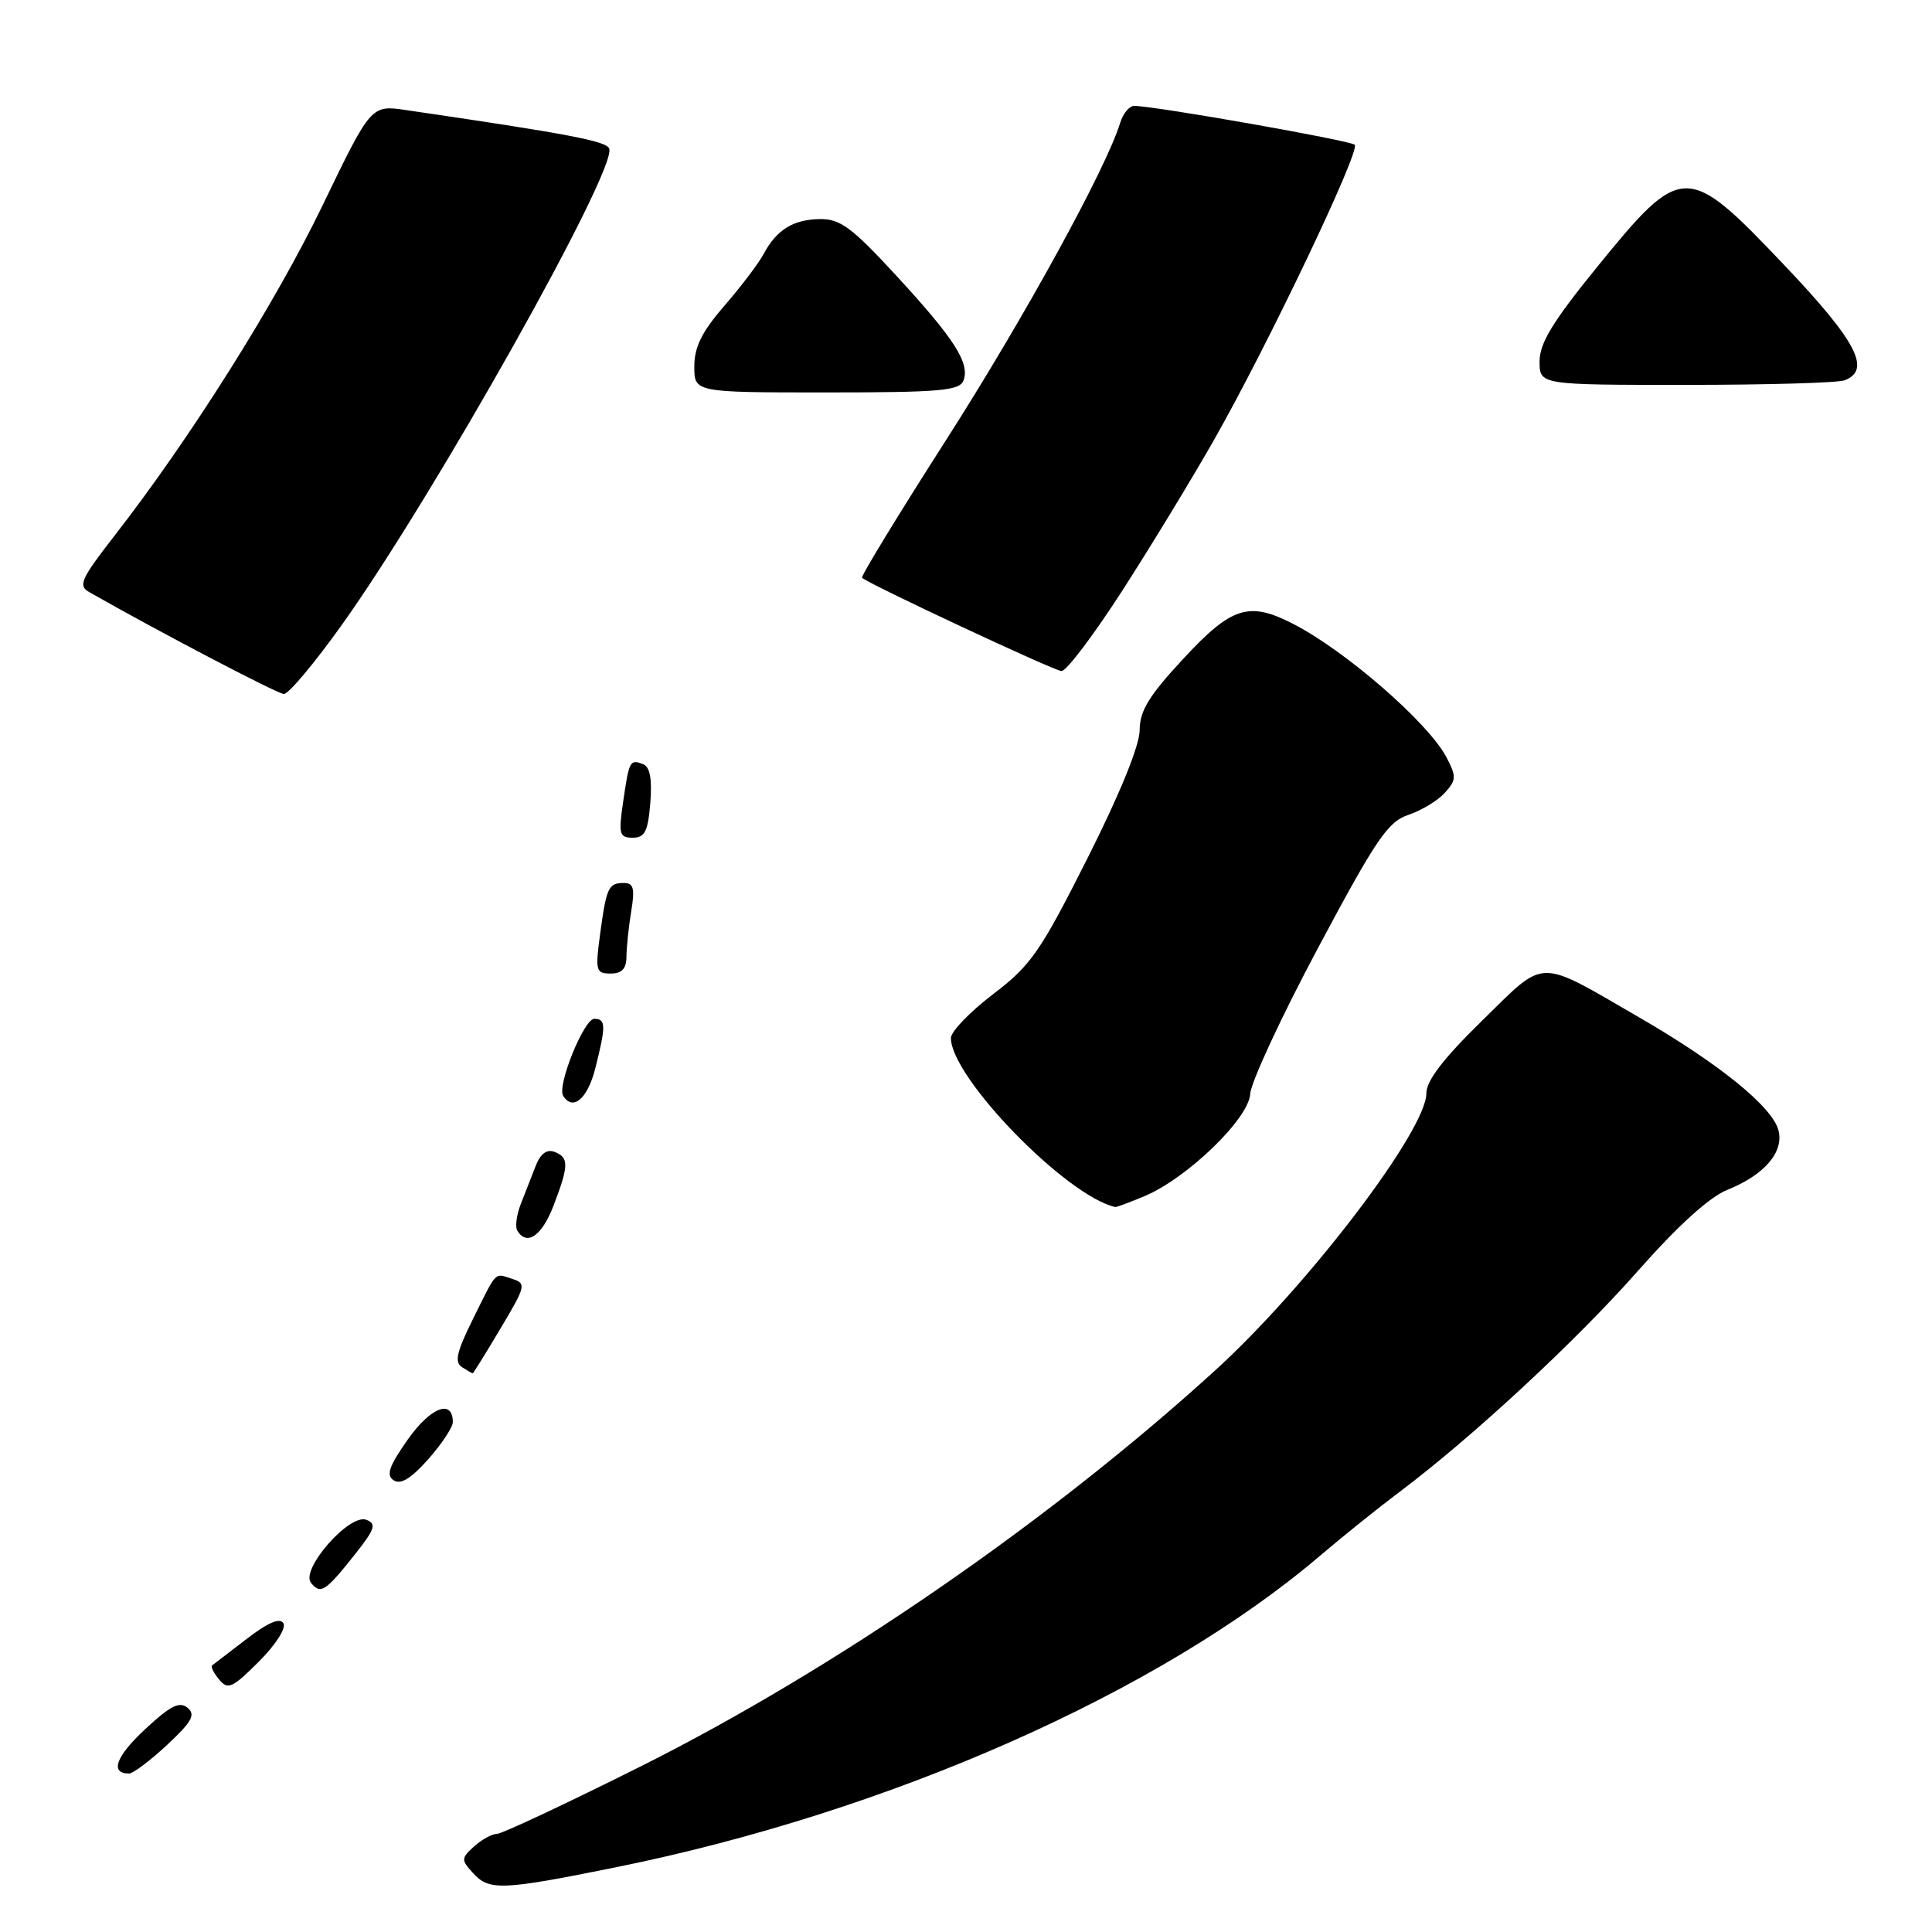 <?xml version="1.0" encoding="UTF-8" standalone="no"?>
<!DOCTYPE svg PUBLIC "-//W3C//DTD SVG 1.1//EN" "http://www.w3.org/Graphics/SVG/1.1/DTD/svg11.dtd" >
<svg xmlns="http://www.w3.org/2000/svg" xmlns:xlink="http://www.w3.org/1999/xlink" version="1.1" viewBox="0 0 256 256">
 <g >
 <path fill="currentColor"
d=" M 81.68 247.41 C 117.90 240.07 153.71 224.22 174.93 206.13 C 177.92 203.58 182.63 199.80 185.40 197.72 C 194.99 190.53 208.80 177.73 216.99 168.45 C 222.30 162.43 226.51 158.61 228.86 157.67 C 233.77 155.70 236.39 152.68 235.66 149.79 C 234.88 146.69 227.85 140.98 217.27 134.85 C 203.52 126.90 204.95 126.87 196.41 135.22 C 191.25 140.26 189.00 143.20 189.00 144.87 C 189.00 149.79 173.25 170.45 161.00 181.60 C 139.05 201.58 110.64 221.16 84.91 234.05 C 75.07 238.97 66.49 243.00 65.84 243.00 C 65.19 243.00 63.83 243.75 62.82 244.66 C 61.10 246.22 61.09 246.45 62.65 248.16 C 64.81 250.56 66.43 250.49 81.68 247.41 Z  M 22.14 231.21 C 25.44 228.13 25.95 227.20 24.85 226.29 C 23.78 225.40 22.55 226.03 19.22 229.14 C 15.34 232.75 14.53 235.00 17.10 235.00 C 17.64 235.00 19.91 233.29 22.14 231.21 Z  M 37.55 215.08 C 37.08 214.32 35.47 215.01 32.68 217.17 C 30.38 218.94 28.32 220.51 28.11 220.67 C 27.89 220.82 28.31 221.67 29.03 222.54 C 30.20 223.95 30.78 223.69 34.30 220.17 C 36.54 217.93 37.95 215.73 37.55 215.08 Z  M 47.01 205.99 C 49.69 202.61 49.92 201.91 48.54 201.38 C 46.30 200.52 39.77 207.97 41.21 209.74 C 42.49 211.30 43.12 210.89 47.01 205.99 Z  M 60.00 188.44 C 60.00 185.33 57.06 186.46 54.05 190.72 C 51.54 194.29 51.13 195.47 52.17 196.15 C 53.09 196.76 54.49 195.90 56.75 193.35 C 58.54 191.32 60.00 189.11 60.00 188.44 Z  M 66.31 176.05 C 69.69 170.38 69.76 170.06 67.85 169.45 C 65.47 168.70 65.91 168.23 62.60 174.92 C 60.51 179.14 60.20 180.51 61.21 181.15 C 61.92 181.60 62.56 181.98 62.63 181.98 C 62.71 181.99 64.36 179.32 66.31 176.05 Z  M 73.36 159.72 C 75.39 154.41 75.40 153.37 73.47 152.63 C 72.45 152.24 71.61 152.87 70.97 154.52 C 70.44 155.88 69.55 158.16 68.99 159.58 C 68.44 161.01 68.24 162.58 68.55 163.08 C 69.83 165.15 71.82 163.75 73.36 159.72 Z  M 151.62 158.51 C 157.29 156.14 165.47 148.24 165.66 144.95 C 165.75 143.41 169.80 134.69 174.66 125.58 C 182.36 111.15 183.90 108.88 186.63 107.97 C 188.35 107.39 190.52 106.08 191.45 105.05 C 192.98 103.36 193.00 102.90 191.66 100.34 C 189.25 95.75 178.26 86.20 171.30 82.64 C 165.48 79.66 163.19 80.39 156.83 87.25 C 152.23 92.20 151.02 94.18 151.01 96.76 C 151.00 98.79 148.39 105.21 144.08 113.76 C 137.82 126.17 136.61 127.91 131.58 131.74 C 128.51 134.08 126.00 136.69 126.00 137.54 C 126.00 142.76 141.29 158.48 147.78 159.94 C 147.94 159.97 149.66 159.33 151.62 158.51 Z  M 78.88 141.56 C 80.31 135.90 80.29 135.00 78.74 135.00 C 77.38 135.00 73.79 143.85 74.62 145.19 C 75.90 147.27 77.86 145.60 78.88 141.56 Z  M 83.01 126.75 C 83.02 125.51 83.30 122.81 83.64 120.75 C 84.14 117.74 83.95 117.00 82.69 117.00 C 80.62 117.00 80.36 117.56 79.52 123.75 C 78.86 128.64 78.96 129.00 80.91 129.00 C 82.41 129.00 83.00 128.36 83.01 126.75 Z  M 86.17 106.38 C 86.42 103.21 86.12 101.60 85.22 101.26 C 83.47 100.58 83.36 100.78 82.57 106.25 C 81.94 110.54 82.07 111.00 83.84 111.00 C 85.45 111.00 85.86 110.18 86.17 106.38 Z  M 45.33 82.75 C 57.56 65.60 81.70 22.61 80.73 19.70 C 80.40 18.70 75.30 17.73 53.83 14.59 C 49.17 13.90 49.17 13.90 42.75 27.20 C 36.46 40.23 25.22 58.07 15.17 70.99 C 10.73 76.70 10.32 77.60 11.81 78.45 C 20.91 83.64 36.73 91.92 37.61 91.96 C 38.23 91.98 41.70 87.84 45.33 82.75 Z  M 148.72 78.25 C 152.52 72.34 157.99 63.35 160.87 58.28 C 168.00 45.74 180.29 19.96 179.51 19.18 C 178.95 18.62 153.32 14.09 150.32 14.03 C 149.67 14.01 148.82 15.01 148.44 16.25 C 146.58 22.33 135.66 42.21 125.37 58.29 C 119.06 68.15 114.04 76.37 114.23 76.56 C 115.02 77.35 139.60 88.85 140.65 88.92 C 141.28 88.96 144.91 84.16 148.72 78.25 Z  M 127.66 50.43 C 128.55 48.13 126.48 44.90 118.75 36.51 C 112.90 30.16 111.34 29.00 108.67 29.03 C 105.11 29.07 102.88 30.45 101.16 33.70 C 100.51 34.91 98.19 37.97 95.99 40.51 C 93.00 43.96 92.00 45.99 92.00 48.56 C 92.00 52.00 92.00 52.00 109.53 52.00 C 124.53 52.00 127.15 51.77 127.66 50.43 Z  M 244.42 50.39 C 248.01 49.02 246.00 45.20 236.40 35.10 C 223.48 21.51 222.89 21.52 211.55 35.47 C 205.75 42.61 204.00 45.48 204.00 47.88 C 204.00 51.00 204.00 51.00 223.42 51.00 C 234.10 51.00 243.55 50.73 244.42 50.39 Z "/>
</g>
</svg>